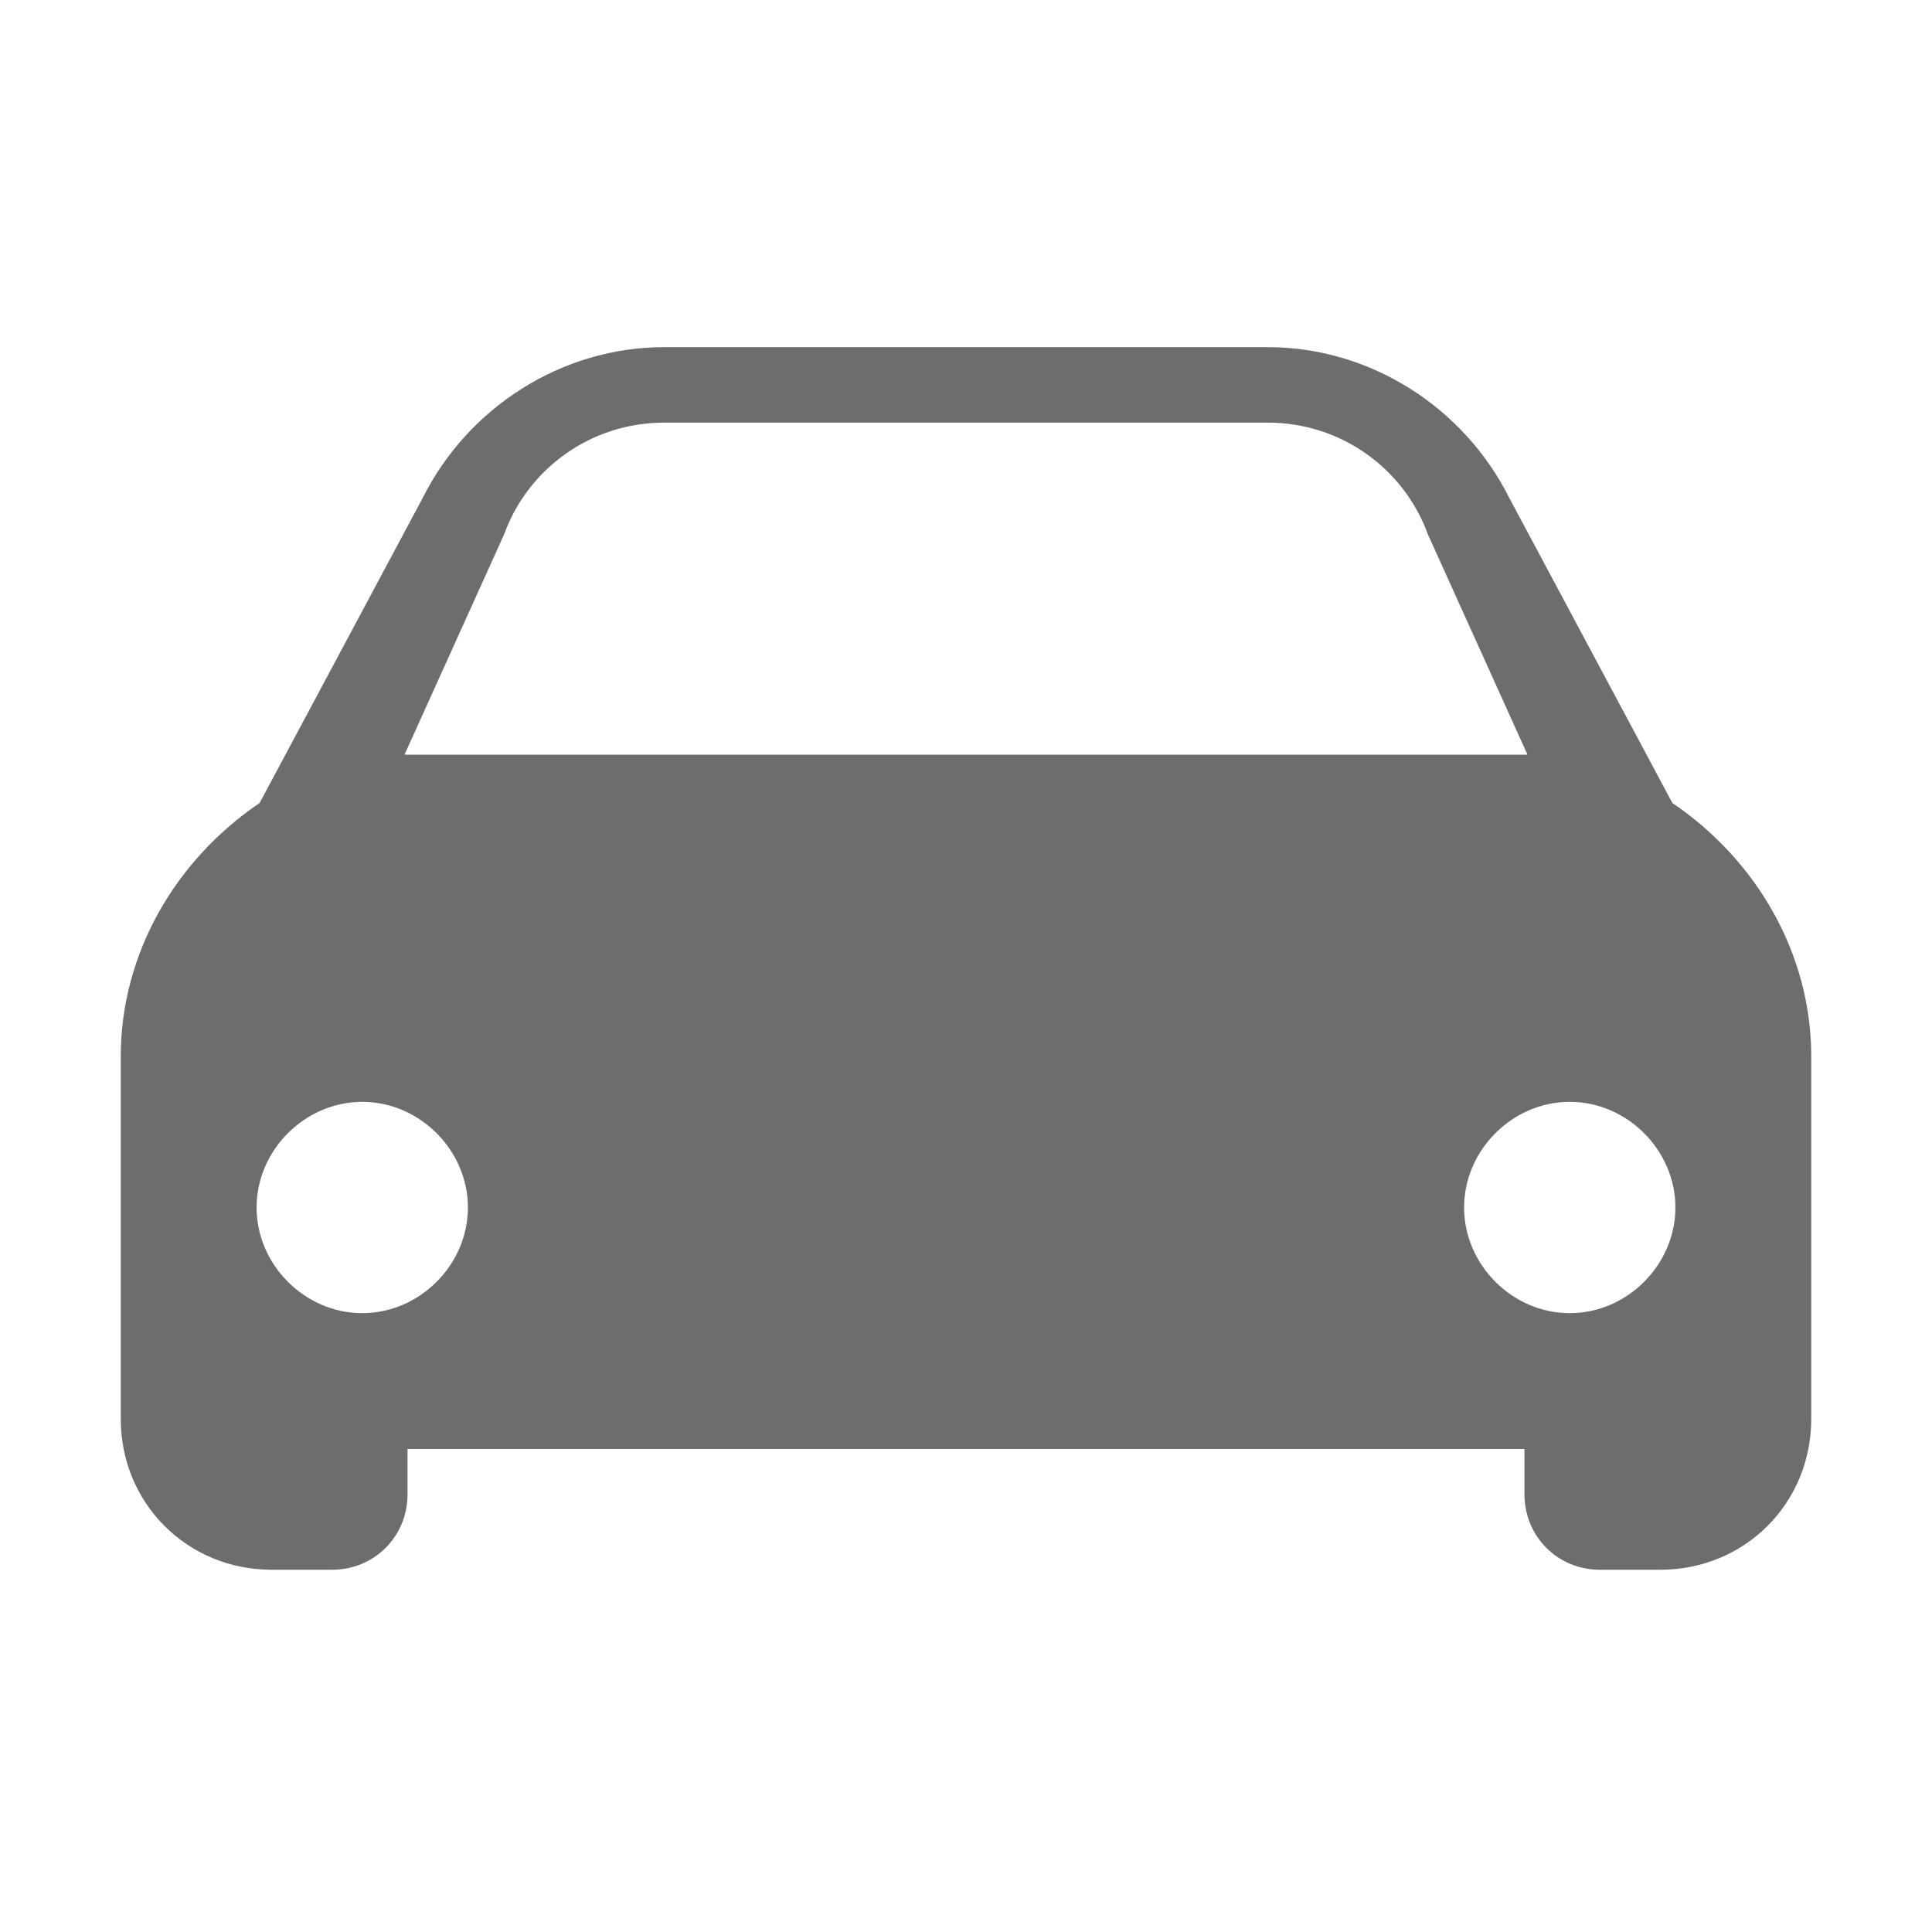 <svg 
    xmlns="http://www.w3.org/2000/svg" 
    viewBox="0 0 64 64" 
    width="64" 
    height="64" 
    fill="#6d6d6d">
  <path d="M55.4 26.6L50 16.5c-1.5-3-4.6-5-8-5H22c-3.4 0-6.5 2-8 5l-5.4 10.1C5.8 28.5 4 31.6 4 35v12c0 2.8 2.2 5 5 5h2c1.4 0 2.5-1.1 2.5-2.5V48h37v1.5c0 1.4 1.1 2.5 2.5 2.5h2c2.8 0 5-2.2 5-5V35c0-3.4-1.8-6.5-4.6-8.4zM22 14h20c2.4 0 4.5 1.5 5.3 3.7l3.3 7.3H13.4l3.3-7.3C17.5 15.5 19.6 14 22 14zM12 43.5c-1.9 0-3.5-1.6-3.5-3.5s1.6-3.5 3.5-3.5 3.5 1.6 3.5 3.5-1.6 3.5-3.5 3.5zm40 0c-1.9 0-3.5-1.6-3.5-3.5s1.6-3.5 3.5-3.5 3.5 1.6 3.5 3.5-1.6 3.5-3.5 3.5z"/>
</svg>